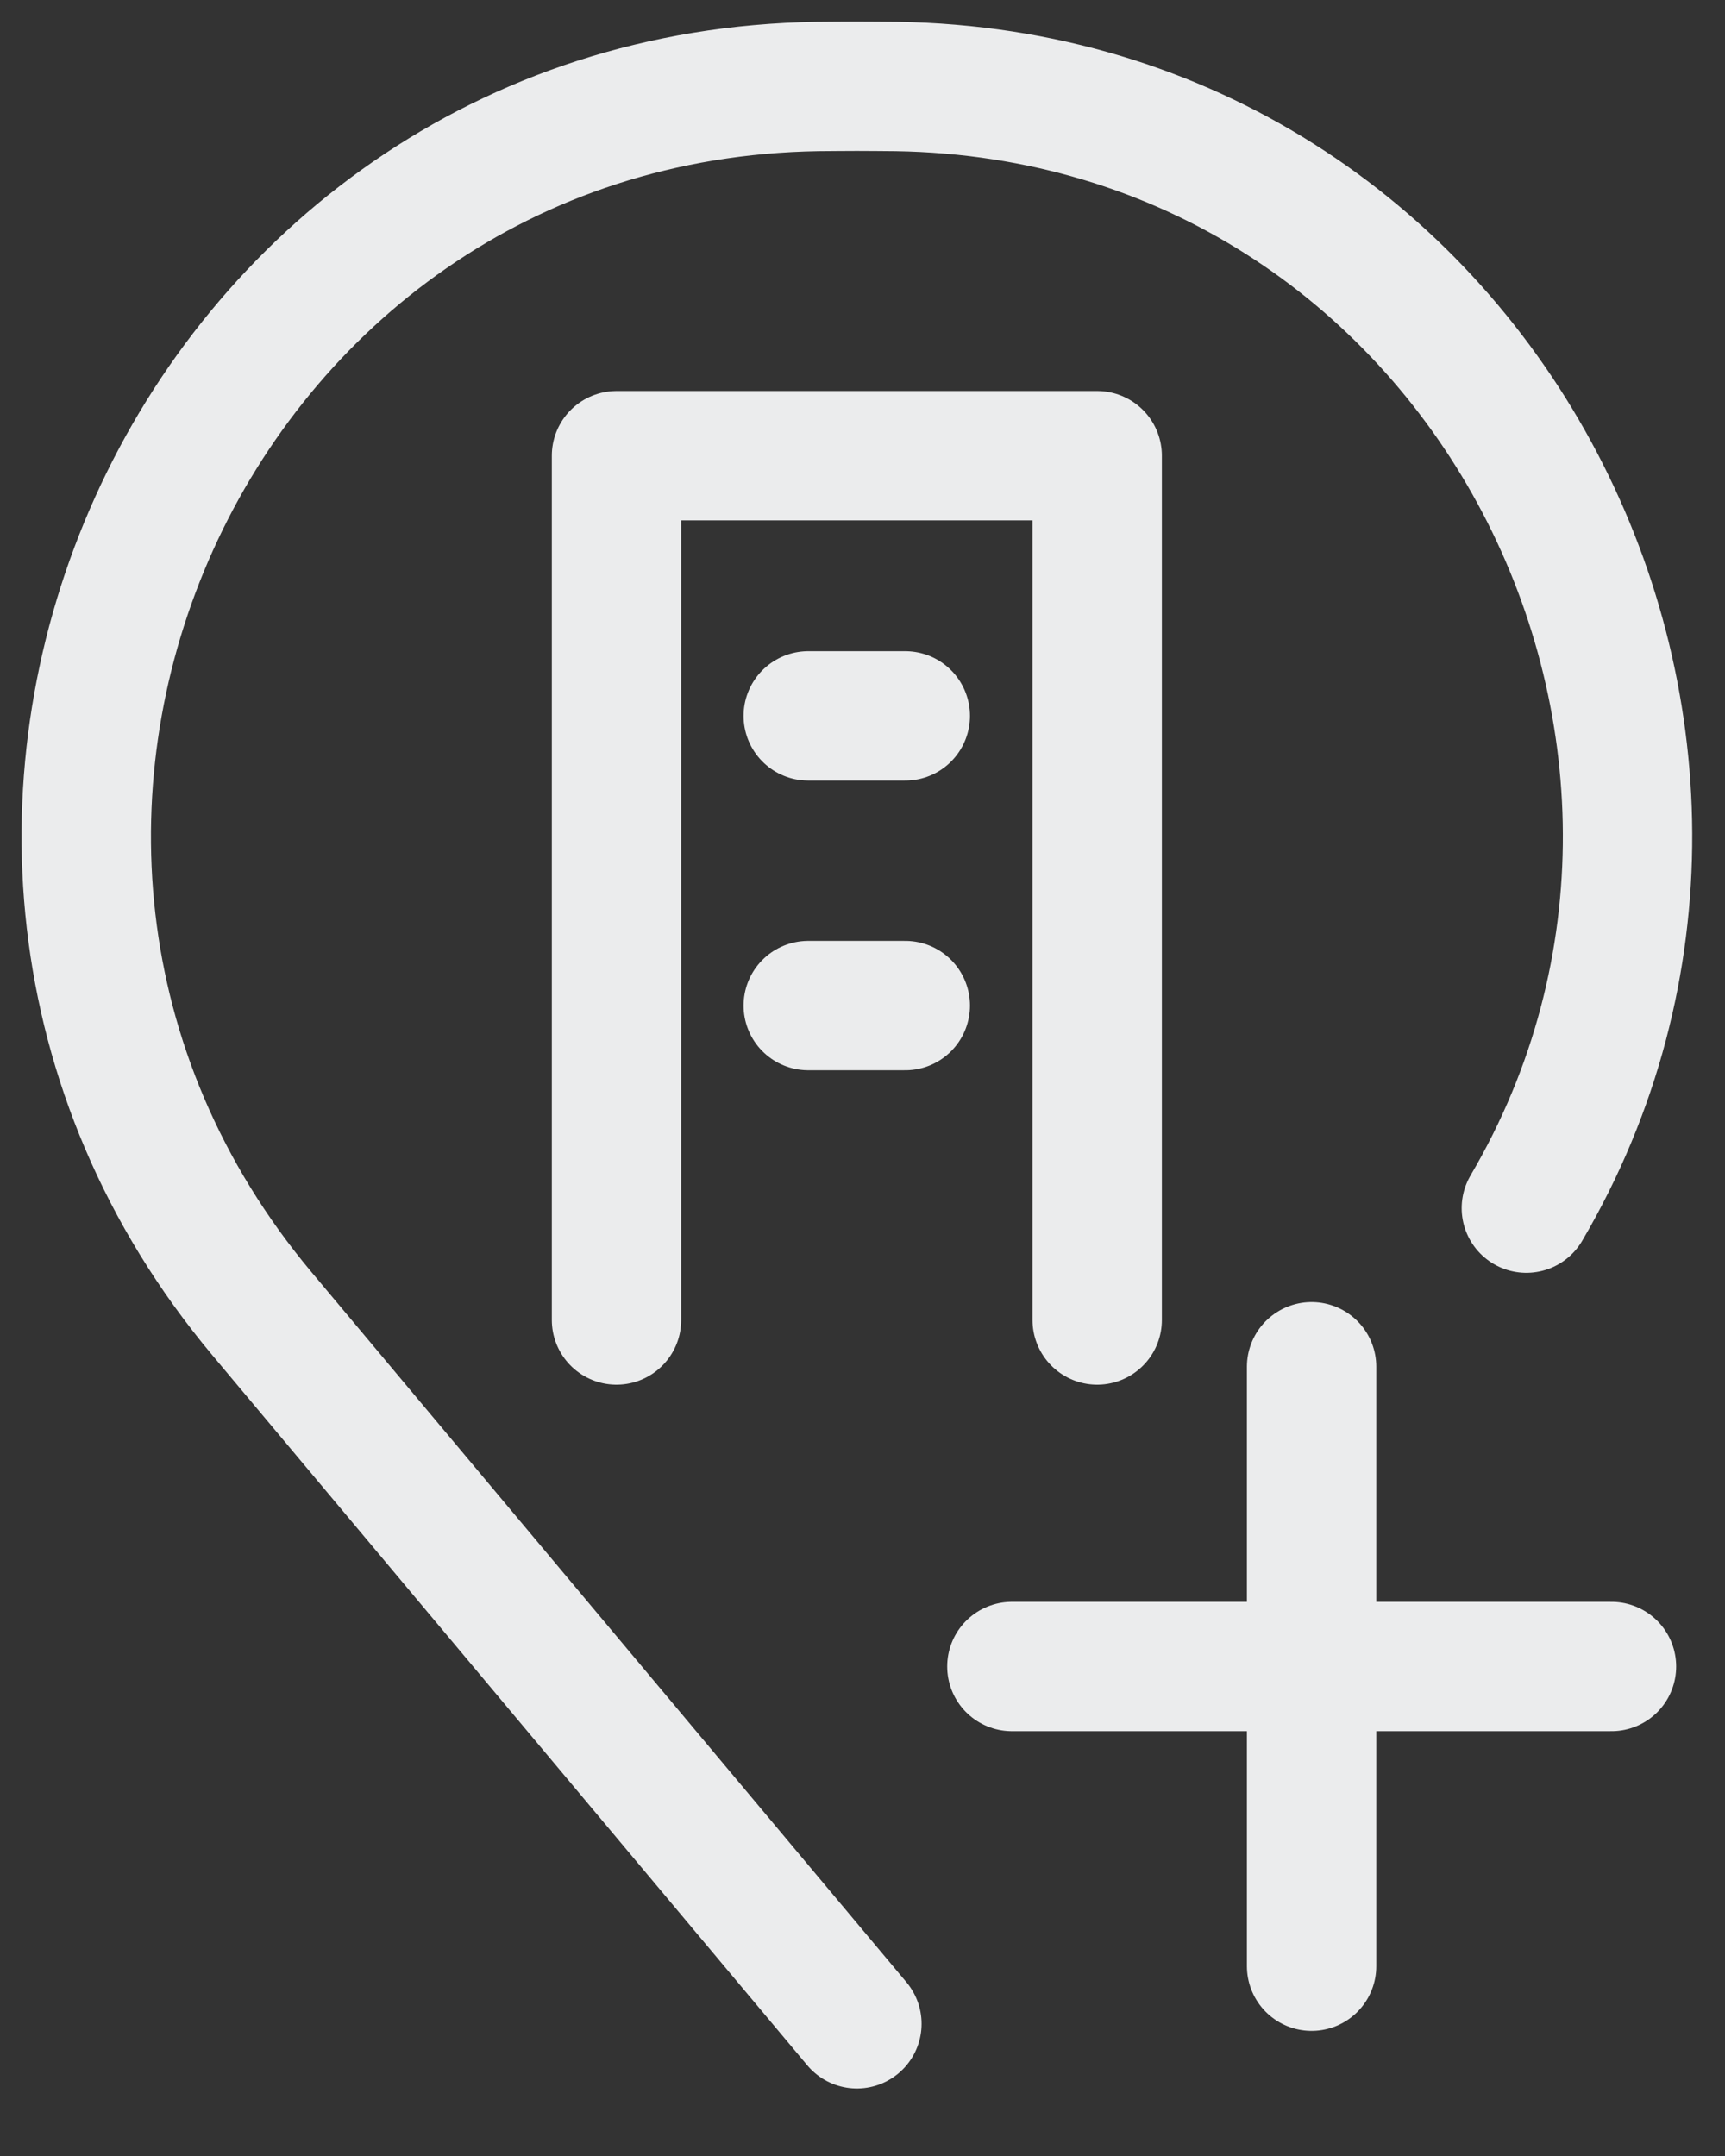 <svg width="20" height="25" viewBox="0 0 20 25" fill="none" xmlns="http://www.w3.org/2000/svg">
<rect x="0" y="0" width="20" height="25" fill="#333333" stroke="none"/>
<path d="M17.697 14.009C20.934 8.497 17.14 1.109 10.393 1.003C10.241 1.002 10.089 1 9.935 1C9.78 1 9.627 1.002 9.477 1.003C2.216 1.117 -1.625 9.666 3.038 15.234L9.935 23.467" stroke="#EBECED" stroke-width="1.5" stroke-miterlimit="10" stroke-linecap="round" stroke-linejoin="round"/>
<path d="M7.148 15.306V5.284H12.721V15.306" stroke="#EBECED" stroke-width="1.5" stroke-miterlimit="10" stroke-linecap="round" stroke-linejoin="round"/>
<path d="M9.371 8.301H10.496" stroke="#EBECED" stroke-width="1.5" stroke-miterlimit="10" stroke-linecap="round" stroke-linejoin="round"/>
<path d="M9.371 11.66H10.496" stroke="#EBECED" stroke-width="1.5" stroke-miterlimit="10" stroke-linecap="round" stroke-linejoin="round"/>
<path d="M15.207 15.848V22.799" stroke="#EBECED" stroke-width="1.5" stroke-miterlimit="10" stroke-linecap="round" stroke-linejoin="round"/>
<path d="M11.732 19.324H18.684" stroke="#EBECED" stroke-width="1.5" stroke-miterlimit="10" stroke-linecap="round" stroke-linejoin="round"/>
</svg>
